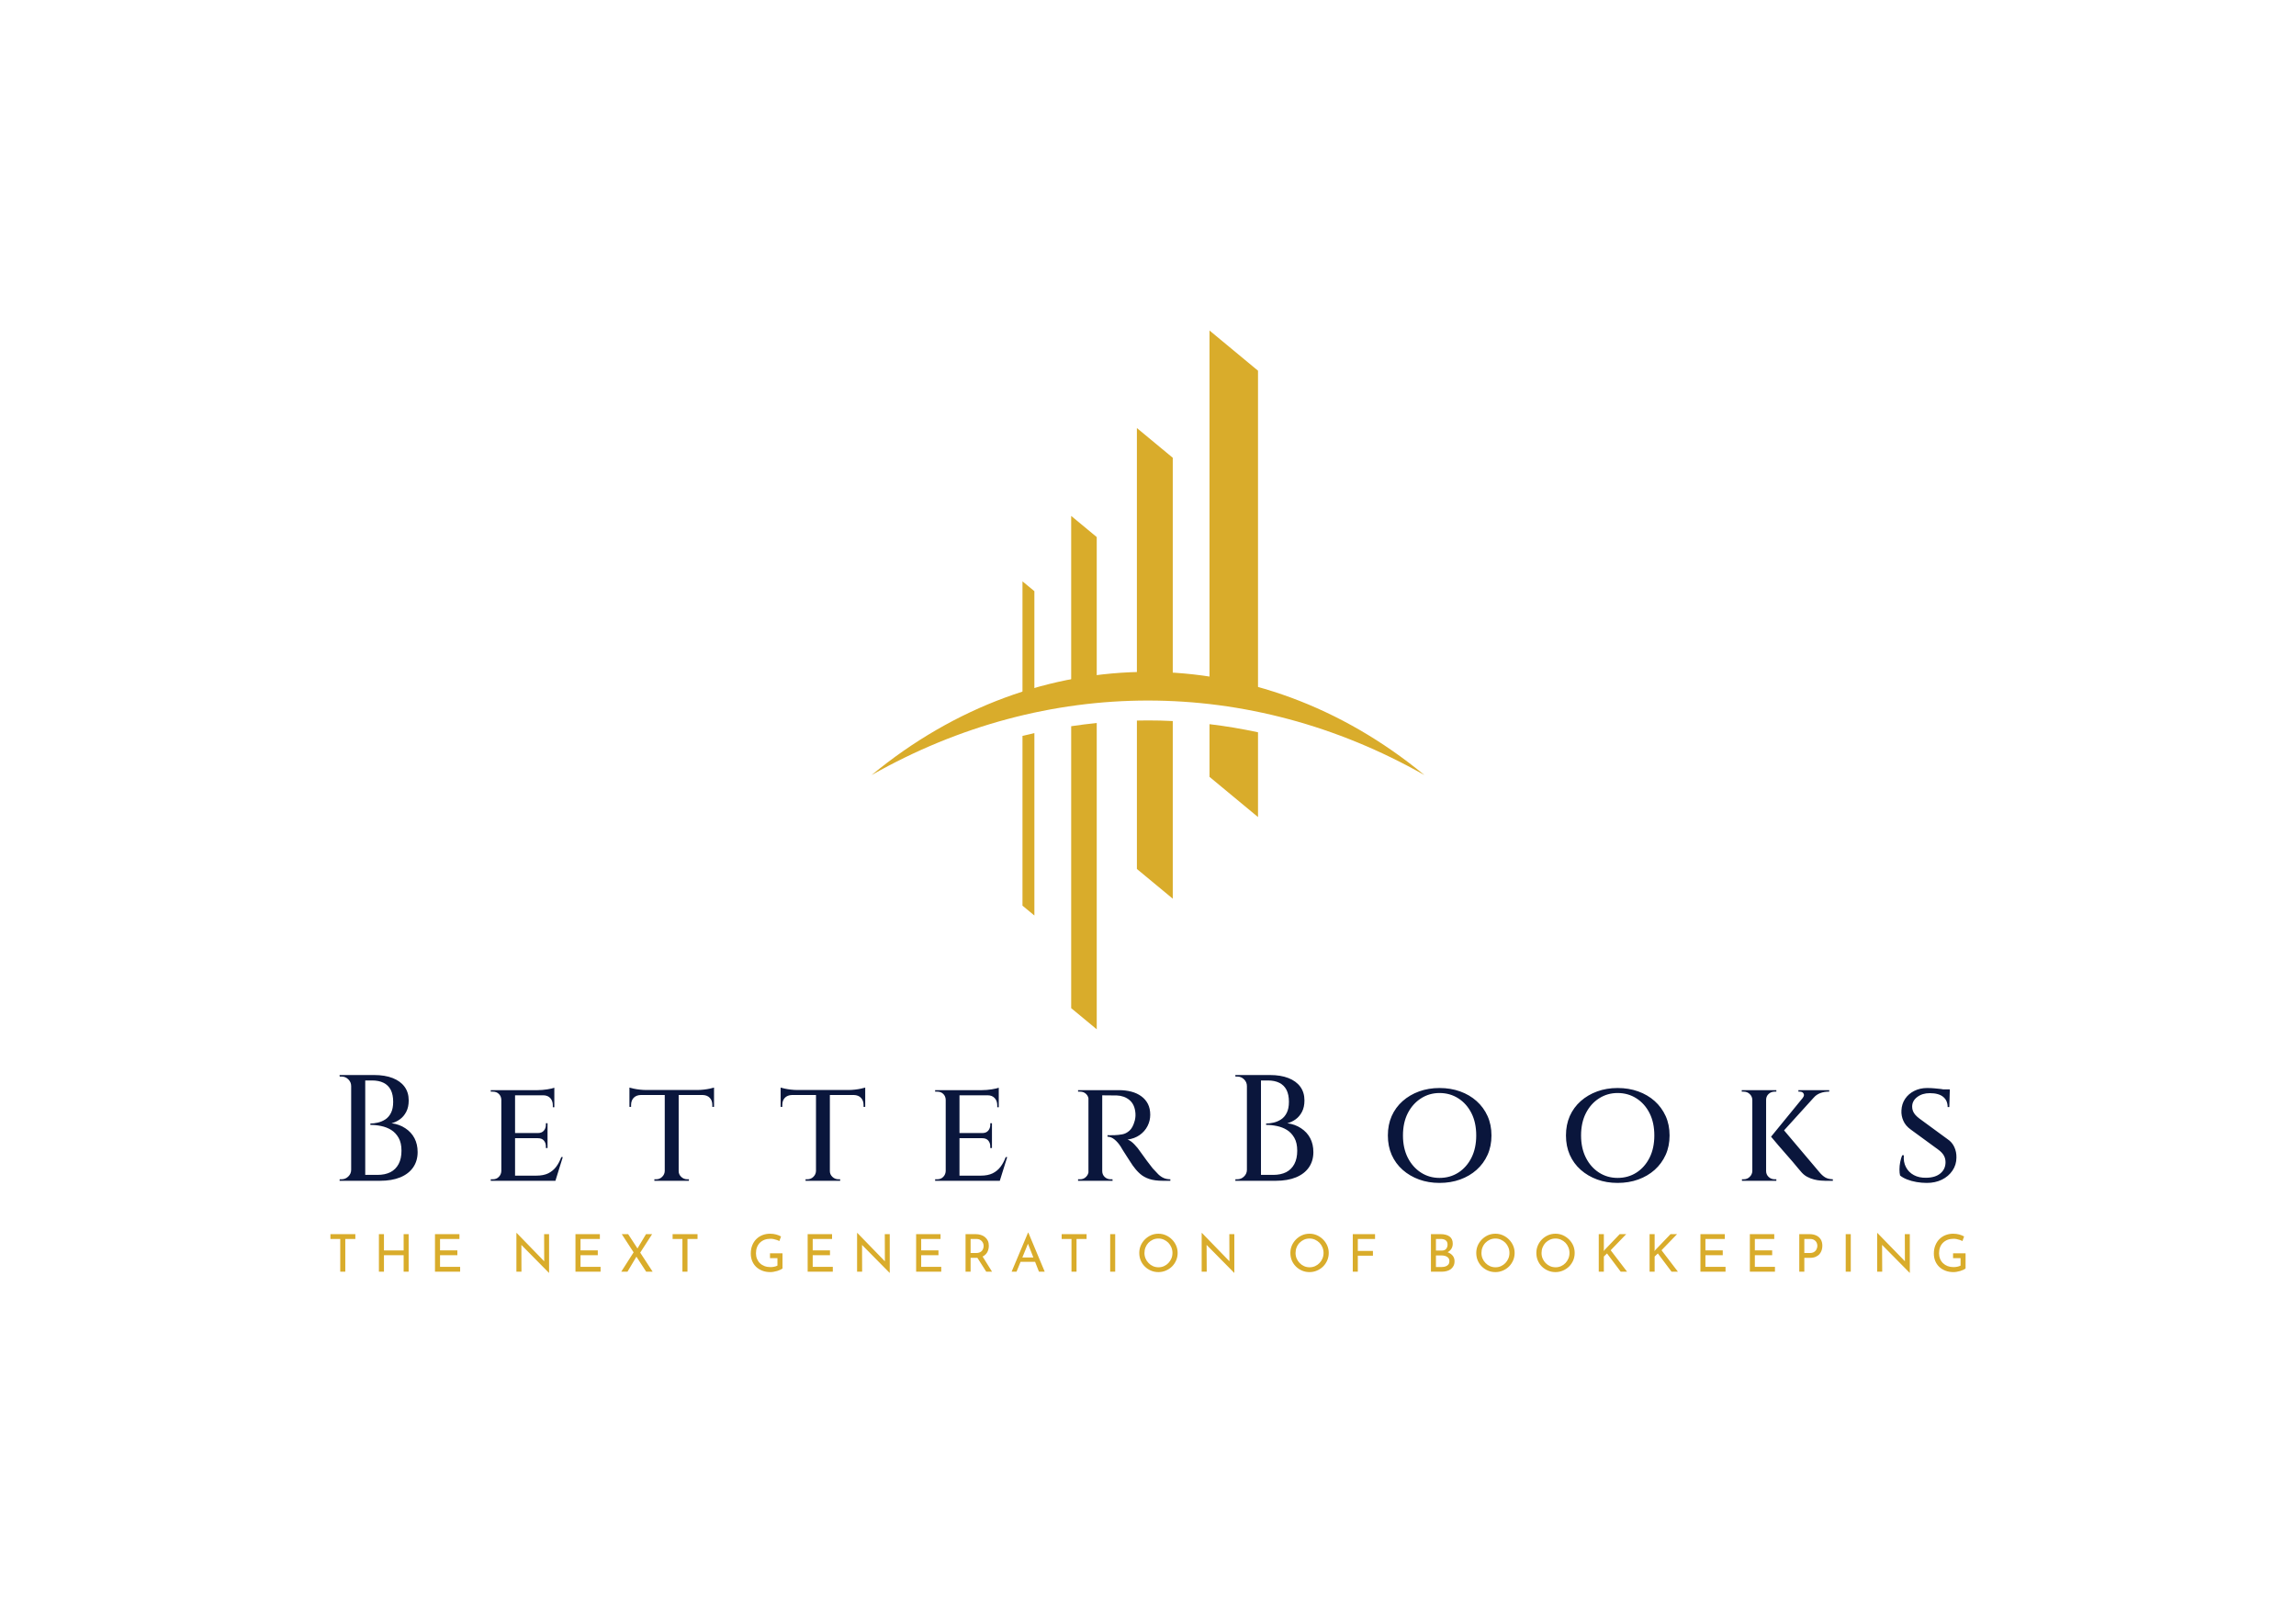 <svg xmlns="http://www.w3.org/2000/svg" viewBox="44.3 115.63 486.4 339.585"> <svg xmlns="http://www.w3.org/2000/svg" id="Layer_2" viewBox="0 0 194.68 246.01" height="148" width="117.12" y="185.63" x="228.94" preserveAspectRatio="xMinYMin" style="overflow: visible;"><polygon class="cls-1" points="106.06 44.8 106.06 128.7 93.43 128.16 93.43 34.34 106.06 44.8" style="fill: #d9ac2b; fill-opacity: 1;"></polygon><path class="cls-1" d="m97.33,137.27c2.91,0,5.82.07,8.73.22v62.54l-12.63-10.46v-52.25c1.3-.04,2.6-.05,3.9-.05Z" style="fill: #d9ac2b; fill-opacity: 1;"></path><polygon class="cls-1" points="136.08 14.15 136.08 130 119 129.26 119 0 136.08 14.15" style="fill: #d9ac2b; fill-opacity: 1;"></polygon><path class="cls-1" d="m119,138.59c5.72.68,11.42,1.64,17.08,2.86v29.84l-17.08-14.15v-18.55Z" style="fill: #d9ac2b; fill-opacity: 1;"></path><polygon class="cls-1" points="57.33 91.77 57.33 131.35 53.14 133.14 53.14 88.31 57.33 91.77" style="fill: #d9ac2b; fill-opacity: 1;"></polygon><path class="cls-1" d="m53.14,142.72c1.39-.35,2.79-.68,4.19-.99v64.22l-4.19-3.47v-59.76Z" style="fill: #d9ac2b; fill-opacity: 1;"></path><polygon class="cls-1" points="79.29 72.72 79.29 127.55 70.29 127.16 70.29 65.27 79.29 72.72" style="fill: #d9ac2b; fill-opacity: 1;"></polygon><path class="cls-1" d="m70.29,139.31c2.99-.45,5.99-.83,9-1.13v107.83l-9-7.45v-99.25Z" style="fill: #d9ac2b; fill-opacity: 1;"></path><path class="cls-1" d="m194.68,156.51c-58.75-48.44-135.91-48.45-194.68,0,61.63-34.99,133.05-34.98,194.68,0Z" style="fill: #d9ac2b; fill-opacity: 1;"></path></svg> <svg y="376.685" viewBox="0.56 -0.03 346.4 8.53" x="114.3" height="8.53" width="346.4" style="overflow: visible;"><g fill="#d9ac2b" fill-opacity="1" style=""><path d="M0.56 1.32L0.56 0.30L5.84 0.30L5.84 1.32L3.71 1.32L3.71 8.25L2.64 8.25L2.64 1.32L0.56 1.32ZM16.07 0.30L17.13 0.30L17.13 8.25L16.07 8.25L16.07 4.76L11.90 4.76L11.90 8.25L10.83 8.25L10.83 0.30L11.90 0.30L11.90 3.75L16.07 3.75L16.07 0.30ZM22.71 8.25L22.71 0.30L27.89 0.30L27.89 1.32L23.78 1.32L23.78 3.74L27.45 3.74L27.45 4.76L23.78 4.76L23.78 7.23L28.04 7.23L28.04 8.25L22.71 8.25ZM46.88 8.50L46.85 8.50L40.70 2.27L41.01 2.34L41.03 8.25L39.96 8.25L39.96 0.05L40.02 0.05L46.10 6.31L45.85 6.26L45.83 0.30L46.88 0.30L46.88 8.50ZM52.47 8.25L52.47 0.30L57.64 0.30L57.64 1.32L53.54 1.32L53.54 3.74L57.20 3.74L57.20 4.76L53.54 4.76L53.54 7.23L57.79 7.23L57.79 8.25L52.47 8.25ZM67.45 8.25L62.28 0.30L63.63 0.30L68.82 8.25L67.45 8.25ZM63.49 8.25L62.17 8.25L64.93 3.93L65.45 4.96L63.49 8.25ZM66.05 4.43L65.48 3.54L67.42 0.30L68.71 0.30L66.05 4.43ZM73.05 1.32L73.05 0.30L78.33 0.30L78.33 1.32L76.20 1.32L76.20 8.25L75.13 8.25L75.13 1.32L73.05 1.32ZM96.33 4.36L96.33 7.57Q96.16 7.71 95.86 7.85Q95.57 7.99 95.21 8.10Q94.85 8.21 94.47 8.27Q94.09 8.34 93.76 8.34L93.76 8.34Q92.81 8.34 92.04 8.04Q91.28 7.74 90.73 7.22Q90.19 6.69 89.90 5.97Q89.61 5.26 89.61 4.42L89.61 4.42Q89.61 3.43 89.93 2.65Q90.25 1.86 90.82 1.31Q91.39 0.77 92.12 0.49Q92.86 0.21 93.69 0.21L93.69 0.21Q94.38 0.21 94.97 0.37Q95.57 0.54 96.02 0.79L96.02 0.79L95.66 1.77Q95.44 1.64 95.11 1.53Q94.79 1.42 94.45 1.35Q94.10 1.28 93.81 1.28L93.81 1.28Q93.10 1.28 92.53 1.49Q91.96 1.71 91.55 2.11Q91.15 2.51 90.93 3.07Q90.71 3.64 90.71 4.35L90.71 4.35Q90.71 4.99 90.93 5.53Q91.15 6.07 91.55 6.46Q91.96 6.85 92.53 7.07Q93.09 7.28 93.77 7.28L93.77 7.28Q94.18 7.28 94.58 7.20Q94.97 7.12 95.26 6.96L95.26 6.96L95.26 5.38L93.68 5.38L93.68 4.36L96.33 4.36ZM101.66 8.25L101.66 0.30L106.83 0.30L106.83 1.32L102.73 1.32L102.73 3.74L106.39 3.74L106.39 4.76L102.73 4.76L102.73 7.23L106.99 7.23L106.99 8.25L101.66 8.25ZM119.05 8.50L119.02 8.50L112.87 2.27L113.18 2.34L113.20 8.25L112.13 8.25L112.13 0.05L112.19 0.05L118.27 6.31L118.02 6.26L118.00 0.30L119.05 0.30L119.05 8.50ZM124.64 8.25L124.64 0.30L129.81 0.30L129.81 1.32L125.71 1.32L125.71 3.74L129.37 3.74L129.37 4.76L125.71 4.76L125.71 7.23L129.96 7.23L129.96 8.25L124.64 8.25ZM135.11 0.30L137.22 0.30Q137.83 0.30 138.34 0.46Q138.85 0.62 139.23 0.93Q139.61 1.24 139.83 1.70Q140.04 2.16 140.04 2.76L140.04 2.76Q140.04 3.23 139.90 3.69Q139.77 4.14 139.45 4.50Q139.13 4.87 138.62 5.10Q138.10 5.32 137.36 5.32L137.36 5.32L136.18 5.32L136.18 8.25L135.11 8.25L135.11 0.30ZM136.18 4.30L137.33 4.30Q137.81 4.30 138.12 4.16Q138.43 4.02 138.61 3.79Q138.79 3.56 138.86 3.30Q138.94 3.04 138.94 2.81L138.94 2.81Q138.94 2.56 138.86 2.30Q138.78 2.05 138.59 1.83Q138.41 1.61 138.12 1.46Q137.83 1.32 137.41 1.32L137.41 1.32L136.18 1.32L136.18 4.30ZM137.38 4.94L138.64 4.91L140.72 8.25L139.49 8.25L137.38 4.94ZM145.91 8.25L144.87 8.25L148.35-0.03L148.41-0.03L151.88 8.25L150.66 8.25L148.06 1.64L148.82 1.14L145.91 8.25ZM146.60 6.16L146.90 5.24L149.86 5.24L150.22 6.16L146.60 6.16ZM155.47 1.32L155.47 0.30L160.75 0.30L160.75 1.32L158.62 1.32L158.62 8.25L157.55 8.25L157.55 1.32L155.47 1.32ZM165.75 8.25L165.75 0.30L166.81 0.30L166.81 8.25L165.75 8.25ZM171.91 4.28L171.91 4.28Q171.91 3.45 172.22 2.72Q172.53 1.99 173.10 1.42Q173.66 0.86 174.39 0.53Q175.12 0.21 175.97 0.21L175.97 0.21Q176.80 0.21 177.53 0.53Q178.27 0.86 178.83 1.42Q179.40 1.99 179.72 2.72Q180.04 3.45 180.04 4.28L180.04 4.28Q180.04 5.13 179.72 5.86Q179.40 6.60 178.84 7.16Q178.28 7.71 177.54 8.02Q176.80 8.34 175.97 8.34L175.97 8.34Q175.12 8.34 174.39 8.03Q173.66 7.72 173.10 7.17Q172.53 6.62 172.22 5.88Q171.91 5.15 171.91 4.28ZM173.01 4.29L173.01 4.29Q173.01 4.92 173.24 5.46Q173.47 6.01 173.88 6.42Q174.28 6.84 174.82 7.08Q175.36 7.32 175.99 7.32L175.99 7.32Q176.60 7.32 177.14 7.08Q177.68 6.84 178.08 6.42Q178.47 6.01 178.71 5.46Q178.94 4.92 178.94 4.28L178.94 4.28Q178.94 3.65 178.71 3.10Q178.47 2.54 178.07 2.12Q177.66 1.71 177.12 1.47Q176.58 1.23 175.97 1.23L175.97 1.23Q175.34 1.23 174.80 1.47Q174.26 1.72 173.85 2.13Q173.45 2.55 173.23 3.11Q173.01 3.66 173.01 4.29ZM192.05 8.50L192.02 8.50L185.87 2.27L186.17 2.34L186.20 8.25L185.13 8.25L185.13 0.05L185.19 0.05L191.27 6.31L191.01 6.26L190.99 0.30L192.05 0.30L192.05 8.50ZM203.92 4.28L203.92 4.28Q203.92 3.45 204.23 2.72Q204.55 1.99 205.11 1.42Q205.67 0.86 206.40 0.53Q207.13 0.21 207.98 0.21L207.98 0.21Q208.81 0.21 209.54 0.53Q210.28 0.86 210.84 1.42Q211.41 1.99 211.73 2.72Q212.05 3.45 212.05 4.28L212.05 4.28Q212.05 5.13 211.73 5.86Q211.41 6.60 210.85 7.16Q210.29 7.71 209.55 8.02Q208.81 8.34 207.98 8.34L207.98 8.34Q207.13 8.34 206.40 8.03Q205.67 7.72 205.11 7.17Q204.55 6.62 204.23 5.88Q203.92 5.15 203.92 4.28ZM205.02 4.29L205.02 4.29Q205.02 4.92 205.25 5.46Q205.48 6.01 205.89 6.42Q206.29 6.84 206.83 7.08Q207.37 7.32 208.00 7.32L208.00 7.32Q208.62 7.32 209.15 7.08Q209.69 6.84 210.09 6.42Q210.49 6.01 210.72 5.46Q210.95 4.92 210.95 4.28L210.95 4.28Q210.95 3.65 210.72 3.10Q210.49 2.54 210.08 2.12Q209.67 1.71 209.13 1.47Q208.59 1.23 207.98 1.23L207.98 1.23Q207.35 1.23 206.81 1.47Q206.27 1.72 205.87 2.13Q205.46 2.55 205.24 3.11Q205.02 3.66 205.02 4.29ZM217.14 8.25L217.14 0.30L221.86 0.30L221.86 1.32L218.21 1.32L218.21 3.86L221.41 3.86L221.41 4.87L218.21 4.87L218.21 8.25L217.14 8.25ZM233.70 0.30L235.74 0.30Q236.94 0.30 237.63 0.79Q238.32 1.28 238.32 2.31L238.32 2.31Q238.32 2.94 238.03 3.40Q237.74 3.86 237.23 4.13Q236.72 4.39 236.03 4.42L236.03 4.42L235.87 3.87Q236.68 3.89 237.31 4.16Q237.95 4.42 238.33 4.89Q238.70 5.37 238.70 6.02L238.70 6.02Q238.70 6.61 238.48 7.03Q238.26 7.46 237.89 7.73Q237.51 8.00 237.04 8.12Q236.57 8.25 236.06 8.25L236.06 8.25L233.70 8.25L233.70 0.30ZM234.76 3.78L235.96 3.78Q236.62 3.78 236.92 3.42Q237.22 3.05 237.22 2.52L237.22 2.52Q237.22 1.89 236.83 1.61Q236.45 1.32 235.80 1.32L235.80 1.32L234.76 1.32L234.76 3.78ZM234.76 7.26L236.01 7.26Q236.45 7.26 236.81 7.13Q237.18 7.00 237.40 6.72Q237.61 6.45 237.61 6.03L237.61 6.03Q237.61 5.57 237.36 5.30Q237.12 5.04 236.73 4.92Q236.35 4.81 235.94 4.81L235.94 4.81L234.76 4.81L234.76 7.26ZM243.30 4.28L243.30 4.28Q243.30 3.45 243.61 2.72Q243.93 1.99 244.49 1.42Q245.05 0.86 245.78 0.53Q246.51 0.21 247.36 0.21L247.36 0.21Q248.19 0.21 248.92 0.53Q249.66 0.86 250.22 1.42Q250.79 1.99 251.11 2.72Q251.43 3.45 251.43 4.28L251.43 4.28Q251.43 5.13 251.11 5.86Q250.79 6.60 250.23 7.16Q249.67 7.71 248.93 8.02Q248.19 8.34 247.36 8.34L247.36 8.34Q246.51 8.34 245.78 8.03Q245.05 7.72 244.49 7.17Q243.93 6.62 243.61 5.88Q243.30 5.15 243.30 4.28ZM244.40 4.29L244.40 4.29Q244.40 4.92 244.63 5.46Q244.86 6.01 245.27 6.42Q245.67 6.84 246.21 7.08Q246.75 7.32 247.38 7.32L247.38 7.32Q248.00 7.32 248.53 7.08Q249.07 6.84 249.47 6.42Q249.87 6.01 250.10 5.46Q250.33 4.92 250.33 4.28L250.33 4.28Q250.33 3.65 250.10 3.10Q249.87 2.54 249.46 2.12Q249.05 1.71 248.51 1.47Q247.97 1.23 247.36 1.23L247.36 1.23Q246.73 1.23 246.19 1.47Q245.65 1.72 245.25 2.13Q244.84 2.55 244.62 3.11Q244.40 3.66 244.40 4.29ZM256.03 4.28L256.03 4.28Q256.03 3.45 256.34 2.72Q256.65 1.99 257.21 1.42Q257.77 0.86 258.51 0.53Q259.24 0.21 260.08 0.21L260.08 0.21Q260.92 0.21 261.65 0.53Q262.38 0.86 262.95 1.42Q263.52 1.99 263.84 2.72Q264.15 3.45 264.15 4.28L264.15 4.28Q264.15 5.13 263.84 5.86Q263.52 6.60 262.96 7.16Q262.39 7.71 261.66 8.02Q260.92 8.34 260.08 8.34L260.08 8.34Q259.24 8.34 258.51 8.03Q257.77 7.72 257.21 7.17Q256.65 6.62 256.34 5.88Q256.03 5.15 256.03 4.28ZM257.13 4.29L257.13 4.29Q257.13 4.92 257.36 5.46Q257.59 6.01 257.99 6.42Q258.40 6.84 258.94 7.08Q259.48 7.32 260.11 7.32L260.11 7.32Q260.72 7.32 261.26 7.08Q261.80 6.84 262.20 6.42Q262.59 6.01 262.82 5.46Q263.05 4.92 263.05 4.28L263.05 4.28Q263.05 3.65 262.82 3.10Q262.59 2.54 262.19 2.12Q261.78 1.71 261.24 1.47Q260.70 1.23 260.08 1.23L260.08 1.23Q259.46 1.23 258.92 1.47Q258.38 1.72 257.97 2.13Q257.57 2.55 257.35 3.11Q257.13 3.66 257.13 4.29ZM270.33 0.30L270.33 3.50L270.29 3.89L270.44 3.70L273.69 0.30L275.07 0.30L271.78 3.71L275.25 8.25L273.90 8.25L271.00 4.39L270.33 5.04L270.33 8.25L269.25 8.25L269.25 0.30L270.33 0.30ZM281.09 0.30L281.09 3.50L281.06 3.89L281.20 3.70L284.46 0.30L285.84 0.30L282.55 3.71L286.02 8.25L284.67 8.25L281.77 4.39L281.09 5.04L281.09 8.25L280.02 8.25L280.02 0.30L281.09 0.30ZM290.79 8.25L290.79 0.30L295.96 0.30L295.96 1.32L291.85 1.32L291.85 3.74L295.52 3.74L295.52 4.76L291.85 4.76L291.85 7.23L296.11 7.23L296.11 8.25L290.79 8.25ZM301.26 8.25L301.26 0.30L306.43 0.30L306.43 1.32L302.32 1.32L302.32 3.74L305.99 3.74L305.99 4.76L302.32 4.76L302.32 7.23L306.58 7.23L306.58 8.25L301.26 8.25ZM311.73 0.30L313.85 0.30Q314.72 0.30 315.34 0.59Q315.95 0.88 316.29 1.43Q316.62 1.98 316.62 2.76L316.62 2.76Q316.62 3.23 316.48 3.69Q316.34 4.15 316.02 4.52Q315.71 4.88 315.21 5.10Q314.70 5.32 313.97 5.32L313.97 5.32L312.80 5.32L312.80 8.25L311.73 8.25L311.73 0.30ZM312.80 4.30L313.96 4.30Q314.44 4.30 314.74 4.15Q315.05 3.99 315.23 3.76Q315.40 3.52 315.48 3.26Q315.56 2.99 315.56 2.78L315.56 2.78Q315.56 2.54 315.48 2.28Q315.40 2.02 315.22 1.81Q315.04 1.60 314.75 1.46Q314.46 1.32 314.03 1.32L314.03 1.32L312.80 1.32L312.80 4.30ZM321.57 8.25L321.57 0.30L322.64 0.30L322.64 8.25L321.57 8.25ZM335.15 8.50L335.12 8.50L328.97 2.27L329.27 2.34L329.30 8.25L328.23 8.25L328.23 0.05L328.28 0.05L334.37 6.31L334.11 6.26L334.09 0.30L335.15 0.30L335.15 8.50ZM346.96 4.36L346.96 7.57Q346.80 7.71 346.50 7.85Q346.20 7.99 345.85 8.10Q345.49 8.21 345.11 8.27Q344.73 8.34 344.40 8.34L344.40 8.34Q343.44 8.34 342.68 8.04Q341.91 7.74 341.37 7.22Q340.82 6.69 340.53 5.97Q340.24 5.26 340.24 4.42L340.24 4.42Q340.24 3.43 340.57 2.65Q340.89 1.86 341.46 1.31Q342.02 0.77 342.76 0.49Q343.50 0.21 344.32 0.21L344.32 0.21Q345.02 0.21 345.61 0.37Q346.20 0.54 346.65 0.79L346.65 0.79L346.29 1.77Q346.07 1.64 345.75 1.53Q345.42 1.42 345.08 1.35Q344.74 1.28 344.44 1.28L344.44 1.28Q343.74 1.28 343.17 1.49Q342.60 1.71 342.19 2.11Q341.78 2.51 341.56 3.07Q341.34 3.64 341.34 4.35L341.34 4.35Q341.34 4.99 341.56 5.53Q341.78 6.07 342.19 6.46Q342.60 6.85 343.16 7.07Q343.73 7.28 344.41 7.28L344.41 7.28Q344.82 7.28 345.21 7.20Q345.61 7.12 345.90 6.96L345.90 6.96L345.90 5.38L344.31 5.38L344.31 4.36L346.96 4.36Z" transform="translate(0, 0)"></path></g></svg> <svg y="343.315" viewBox="1.73 8.83 342.532 22.85" x="116.234" height="22.85" width="342.532" style="overflow: visible;"><g fill="#0a163c" fill-opacity="1" style=""><path d="M4.96 8.83L4.96 8.83L9.06 8.83Q11.33 8.83 12.98 9.47Q14.62 10.11 15.50 11.31Q16.38 12.51 16.38 14.21L16.38 14.21Q16.38 15.62 15.86 16.62Q15.33 17.63 14.50 18.22Q13.66 18.82 12.74 19.04L12.74 19.04Q14.40 19.26 15.66 20.10Q16.93 20.93 17.60 22.21Q18.27 23.49 18.27 25.15L18.27 25.15Q18.27 27.01 17.33 28.38Q16.38 29.76 14.59 30.50Q12.80 31.23 10.30 31.23L10.30 31.23L6.88 31.23Q6.88 31.23 6.90 30.91Q6.91 30.59 6.91 30.29Q6.91 29.98 6.91 29.98L6.91 29.98L9.76 29.98Q11.36 29.98 12.50 29.41Q13.63 28.83 14.24 27.68Q14.85 26.53 14.85 24.86L14.85 24.86Q14.85 23.20 14.24 22.13Q13.63 21.06 12.67 20.46Q11.71 19.87 10.54 19.63Q9.38 19.39 8.26 19.39L8.26 19.39L8.26 19.10Q8.99 19.10 9.82 18.91Q10.66 18.72 11.41 18.24Q12.16 17.76 12.62 16.85Q13.09 15.94 13.09 14.50L13.09 14.50Q13.09 12.99 12.58 11.98Q12.06 10.98 11.06 10.48Q10.05 9.98 8.61 9.98L8.61 9.98L5.28 9.98Q5.28 9.95 5.20 9.68Q5.12 9.41 5.04 9.12Q4.96 8.83 4.96 8.83ZM4.19 8.83L7.17 8.83L7.17 31.23L4.19 31.23L4.19 8.83ZM4.19 28.90L4.29 28.90L4.29 31.23L1.73 31.23L1.76 30.91Q1.82 30.91 1.97 30.91Q2.11 30.91 2.14 30.91L2.14 30.91Q2.98 30.91 3.58 30.32Q4.19 29.73 4.19 28.90L4.19 28.90ZM4.29 8.83L4.29 11.17L4.19 11.17Q4.19 10.34 3.58 9.74Q2.98 9.15 2.14 9.15L2.14 9.15Q2.11 9.15 1.97 9.15Q1.82 9.15 1.76 9.15L1.76 9.15L1.73 8.83L4.29 8.83ZM36.00 12.03L38.91 12.03L38.91 31.23L36.00 31.23L36.00 12.03ZM38.85 30.14L47.14 30.14L47.36 31.23L38.85 31.23L38.85 30.14ZM38.85 21.12L45.79 21.12L45.79 22.21L38.85 22.21L38.85 21.12ZM38.85 12.03L47.23 12.03L47.23 13.12L38.85 13.12L38.85 12.03ZM48.70 26.21L49.02 26.21L47.46 31.23L42.37 31.23L43.42 30.14Q44.93 30.14 45.94 29.65Q46.94 29.15 47.62 28.26Q48.29 27.36 48.70 26.21L48.70 26.21ZM43.74 22.14L45.79 22.14L45.79 24.29L45.44 24.29L45.44 23.94Q45.44 23.20 45.01 22.70Q44.58 22.21 43.74 22.21L43.74 22.21L43.74 22.14ZM45.44 19.04L45.79 19.04L45.79 21.18L43.74 21.18L43.74 21.12Q44.58 21.12 45.01 20.61Q45.44 20.10 45.44 19.39L45.44 19.39L45.44 19.04ZM44.86 13.02L47.23 13.02L47.23 15.65L46.91 15.65L46.91 15.23Q46.91 14.30 46.37 13.71Q45.82 13.12 44.86 13.12L44.86 13.12L44.86 13.02ZM47.23 11.52L47.23 11.52L47.23 12.35L43.68 12.03Q44.67 12.03 45.76 11.86Q46.85 11.68 47.23 11.52ZM36.00 29.18L36.06 29.18L36.42 31.23L33.76 31.23L33.76 30.91Q33.76 30.91 33.97 30.91Q34.18 30.91 34.21 30.91L34.21 30.91Q34.98 30.91 35.47 30.40Q35.97 29.89 36.00 29.18L36.00 29.18ZM36.42 12.03L36.06 14.05L36.00 14.05Q35.97 13.31 35.47 12.83Q34.98 12.35 34.21 12.35L34.21 12.35Q34.18 12.35 33.97 12.35Q33.76 12.35 33.76 12.35L33.76 12.35L33.76 12.03L36.42 12.03ZM70.62 12.13L73.57 12.13L73.57 31.23L70.62 31.23L70.62 12.13ZM63.14 12L81.06 12L81.06 13.06L63.14 13.06L63.14 12ZM78.66 12.99L81.06 12.99L81.06 15.58L80.70 15.58L80.70 15.17Q80.70 14.24 80.16 13.66Q79.62 13.09 78.66 13.06L78.66 13.06L78.66 12.99ZM81.06 11.49L81.06 11.49L81.06 12.32L77.54 12Q78.14 12 78.86 11.92Q79.58 11.84 80.18 11.71Q80.77 11.58 81.06 11.49ZM70.62 29.18L70.69 29.18L70.69 31.23L68.42 31.23L68.42 30.91Q68.45 30.91 68.62 30.91Q68.80 30.91 68.80 30.91L68.80 30.91Q69.54 30.91 70.06 30.40Q70.59 29.89 70.62 29.18L70.62 29.18ZM73.47 31.23L73.47 29.18L73.57 29.18Q73.57 29.89 74.11 30.40Q74.66 30.91 75.39 30.91L75.39 30.91Q75.39 30.91 75.57 30.91Q75.74 30.91 75.74 30.91L75.74 30.91L75.74 31.23L73.47 31.23ZM63.14 12.99L65.54 12.99L65.54 13.06Q64.58 13.09 64.03 13.66Q63.49 14.24 63.49 15.17L63.49 15.17L63.49 15.58L63.14 15.58L63.14 12.99ZM63.14 12.32L63.14 11.49Q63.42 11.58 64.02 11.71Q64.61 11.84 65.33 11.92Q66.05 12 66.66 12L66.66 12L63.14 12.32ZM102.66 12.13L105.60 12.13L105.60 31.23L102.66 31.23L102.66 12.13ZM95.17 12L113.09 12L113.09 13.06L95.17 13.06L95.17 12ZM110.69 12.99L113.09 12.99L113.09 15.58L112.74 15.58L112.74 15.17Q112.74 14.24 112.19 13.66Q111.65 13.09 110.69 13.06L110.69 13.06L110.69 12.99ZM113.09 11.49L113.09 11.49L113.09 12.32L109.57 12Q110.18 12 110.90 11.92Q111.62 11.84 112.21 11.71Q112.80 11.58 113.09 11.49ZM102.66 29.18L102.72 29.18L102.72 31.23L100.45 31.23L100.45 30.91Q100.48 30.91 100.66 30.91Q100.83 30.91 100.83 30.91L100.83 30.91Q101.57 30.91 102.10 30.40Q102.62 29.89 102.66 29.18L102.66 29.18ZM105.50 31.23L105.50 29.18L105.60 29.18Q105.60 29.89 106.14 30.40Q106.69 30.91 107.42 30.91L107.42 30.91Q107.42 30.91 107.60 30.91Q107.78 30.91 107.78 30.91L107.78 30.91L107.78 31.23L105.50 31.23ZM95.17 12.99L97.57 12.99L97.57 13.06Q96.61 13.09 96.06 13.66Q95.52 14.24 95.52 15.17L95.52 15.17L95.52 15.58L95.17 15.58L95.17 12.99ZM95.17 12.32L95.17 11.49Q95.46 11.58 96.05 11.71Q96.64 11.84 97.36 11.92Q98.08 12 98.69 12L98.69 12L95.17 12.32ZM130.14 12.03L133.06 12.03L133.06 31.23L130.14 31.23L130.14 12.03ZM132.99 30.14L141.28 30.14L141.50 31.23L132.99 31.23L132.99 30.14ZM132.99 21.12L139.94 21.12L139.94 22.21L132.99 22.21L132.99 21.12ZM132.99 12.03L141.38 12.03L141.38 13.12L132.99 13.12L132.99 12.03ZM142.85 26.21L143.17 26.21L141.60 31.23L136.51 31.23L137.57 30.14Q139.07 30.14 140.08 29.65Q141.09 29.15 141.76 28.26Q142.43 27.36 142.85 26.21L142.85 26.21ZM137.89 22.14L139.94 22.14L139.94 24.29L139.58 24.29L139.58 23.94Q139.58 23.20 139.15 22.70Q138.72 22.21 137.89 22.21L137.89 22.21L137.89 22.14ZM139.58 19.04L139.94 19.04L139.94 21.18L137.89 21.18L137.89 21.12Q138.72 21.12 139.15 20.61Q139.58 20.10 139.58 19.39L139.58 19.39L139.58 19.04ZM139.01 13.02L141.38 13.02L141.38 15.65L141.06 15.65L141.06 15.23Q141.06 14.30 140.51 13.71Q139.97 13.12 139.01 13.12L139.01 13.12L139.01 13.02ZM141.38 11.52L141.38 11.52L141.38 12.35L137.82 12.03Q138.82 12.03 139.90 11.86Q140.99 11.68 141.38 11.52ZM130.14 29.18L130.21 29.18L130.56 31.23L127.90 31.23L127.90 30.91Q127.90 30.91 128.11 30.91Q128.32 30.91 128.35 30.91L128.35 30.91Q129.12 30.91 129.62 30.40Q130.11 29.89 130.14 29.18L130.14 29.18ZM130.56 12.03L130.21 14.05L130.14 14.05Q130.11 13.31 129.62 12.83Q129.12 12.35 128.35 12.35L128.35 12.35Q128.32 12.35 128.11 12.35Q127.90 12.35 127.90 12.35L127.90 12.35L127.90 12.03L130.56 12.03ZM162.91 12.03L162.91 12.03L166.82 12.03Q168.26 12.03 169.47 12.35Q170.69 12.67 171.58 13.33Q172.48 13.98 172.98 14.96Q173.47 15.94 173.47 17.25L173.47 17.25Q173.47 18.50 172.90 19.63Q172.32 20.77 171.23 21.54Q170.14 22.30 168.67 22.50L168.67 22.50Q169.34 22.72 170.11 23.52Q170.88 24.32 171.36 25.06L171.36 25.06Q171.42 25.12 171.81 25.68Q172.19 26.24 172.78 27.02Q173.38 27.81 173.98 28.58L173.98 28.58Q174.66 29.34 175.18 29.86Q175.71 30.37 176.32 30.64Q176.93 30.91 177.73 30.91L177.73 30.91L177.73 31.23L176.19 31.23Q174.43 31.23 173.28 30.85Q172.13 30.46 171.36 29.79Q170.59 29.12 170.02 28.32L170.02 28.32Q169.82 28.10 169.41 27.46Q168.99 26.82 168.53 26.10Q168.06 25.38 167.68 24.77Q167.30 24.16 167.20 23.97L167.20 23.97Q166.62 23.07 165.90 22.48Q165.18 21.89 164.42 21.89L164.42 21.89L164.42 21.57Q164.42 21.57 164.83 21.58Q165.25 21.60 165.89 21.57L165.89 21.57Q166.72 21.54 167.54 21.39Q168.35 21.25 169.06 20.62Q169.76 20 170.14 18.66L170.14 18.66Q170.24 18.37 170.30 17.94Q170.37 17.50 170.34 16.99L170.34 16.99Q170.27 16.00 169.95 15.30Q169.63 14.59 169.07 14.13Q168.51 13.66 167.82 13.42Q167.14 13.18 166.34 13.15L166.34 13.15Q165.15 13.12 164.24 13.14Q163.33 13.15 163.23 13.12L163.23 13.12Q163.23 13.12 163.15 12.85Q163.07 12.58 162.99 12.30Q162.91 12.03 162.91 12.03ZM160.38 12.03L163.30 12.03L163.30 31.23L160.38 31.23L160.38 12.03ZM160.42 29.18L160.48 29.18L160.77 31.23L158.18 31.23L158.18 30.91Q158.21 30.91 158.40 30.91Q158.59 30.91 158.62 30.91L158.62 30.91Q159.36 30.91 159.87 30.40Q160.38 29.89 160.42 29.18L160.42 29.18ZM160.77 12.03L160.48 14.05L160.42 14.05Q160.38 13.31 159.87 12.83Q159.36 12.35 158.62 12.35L158.62 12.35Q158.59 12.35 158.40 12.35Q158.21 12.35 158.18 12.35L158.18 12.35L158.18 12.03L160.77 12.03ZM162.88 31.23L163.20 29.18L163.30 29.18Q163.30 29.92 163.82 30.42Q164.35 30.91 165.09 30.91L165.09 30.91Q165.09 30.91 165.26 30.91Q165.44 30.91 165.47 30.91L165.47 30.91L165.50 31.23L162.88 31.23ZM194.72 8.83L194.72 8.83L198.82 8.83Q201.09 8.83 202.74 9.47Q204.38 10.11 205.26 11.31Q206.14 12.51 206.14 14.21L206.14 14.21Q206.14 15.62 205.62 16.62Q205.09 17.63 204.26 18.22Q203.42 18.82 202.50 19.04L202.50 19.04Q204.16 19.26 205.42 20.10Q206.69 20.93 207.36 22.21Q208.03 23.49 208.03 25.15L208.03 25.15Q208.03 27.01 207.09 28.38Q206.14 29.76 204.35 30.50Q202.56 31.23 200.06 31.23L200.06 31.23L196.64 31.23Q196.64 31.23 196.66 30.91Q196.67 30.59 196.67 30.29Q196.67 29.98 196.67 29.98L196.67 29.98L199.52 29.98Q201.12 29.98 202.26 29.41Q203.39 28.83 204 27.68Q204.61 26.53 204.61 24.86L204.61 24.86Q204.61 23.20 204 22.13Q203.39 21.06 202.43 20.46Q201.47 19.87 200.30 19.63Q199.14 19.39 198.02 19.39L198.02 19.39L198.02 19.10Q198.75 19.10 199.58 18.91Q200.42 18.72 201.17 18.24Q201.92 17.76 202.38 16.85Q202.85 15.94 202.85 14.50L202.85 14.50Q202.85 12.99 202.34 11.98Q201.82 10.98 200.82 10.48Q199.81 9.98 198.37 9.98L198.37 9.98L195.04 9.98Q195.04 9.95 194.96 9.68Q194.88 9.41 194.80 9.12Q194.72 8.83 194.72 8.83ZM193.95 8.83L196.93 8.83L196.93 31.23L193.95 31.23L193.95 8.83ZM193.95 28.90L194.05 28.90L194.05 31.23L191.49 31.23L191.52 30.91Q191.58 30.91 191.73 30.91Q191.87 30.91 191.90 30.91L191.90 30.91Q192.74 30.91 193.34 30.32Q193.95 29.73 193.95 28.90L193.95 28.90ZM194.05 8.83L194.05 11.17L193.95 11.17Q193.95 10.34 193.34 9.74Q192.74 9.15 191.90 9.15L191.90 9.15Q191.87 9.15 191.73 9.15Q191.58 9.15 191.52 9.15L191.52 9.15L191.49 8.83L194.05 8.83ZM234.75 11.58L234.75 11.58Q237.12 11.58 239.12 12.30Q241.12 13.02 242.61 14.35Q244.10 15.68 244.93 17.52Q245.76 19.36 245.76 21.63L245.76 21.63Q245.76 23.90 244.93 25.74Q244.10 27.58 242.61 28.91Q241.12 30.24 239.12 30.96Q237.12 31.68 234.75 31.68L234.75 31.68Q232.42 31.68 230.43 30.96Q228.45 30.24 226.94 28.91Q225.44 27.58 224.62 25.74Q223.81 23.90 223.81 21.63L223.81 21.63Q223.81 19.36 224.62 17.52Q225.44 15.68 226.94 14.35Q228.45 13.02 230.43 12.30Q232.42 11.58 234.75 11.58ZM234.75 30.62L234.75 30.62Q236.99 30.62 238.75 29.49Q240.51 28.35 241.52 26.34Q242.53 24.32 242.53 21.63L242.53 21.63Q242.53 18.91 241.52 16.91Q240.51 14.91 238.75 13.78Q236.99 12.64 234.75 12.64L234.75 12.64Q232.58 12.64 230.82 13.78Q229.06 14.91 228.03 16.91Q227.01 18.91 227.01 21.63L227.01 21.63Q227.01 24.32 228.03 26.34Q229.06 28.35 230.82 29.49Q232.58 30.62 234.75 30.62ZM272.48 11.58L272.48 11.58Q274.85 11.58 276.85 12.30Q278.85 13.02 280.34 14.35Q281.82 15.68 282.66 17.52Q283.49 19.36 283.49 21.63L283.49 21.63Q283.49 23.90 282.66 25.74Q281.82 27.58 280.34 28.91Q278.85 30.24 276.85 30.96Q274.85 31.68 272.48 31.68L272.48 31.68Q270.14 31.68 268.16 30.96Q266.18 30.24 264.67 28.91Q263.17 27.58 262.35 25.74Q261.54 23.90 261.54 21.63L261.54 21.63Q261.54 19.36 262.35 17.52Q263.17 15.68 264.67 14.35Q266.18 13.02 268.16 12.30Q270.14 11.58 272.48 11.58ZM272.48 30.62L272.48 30.62Q274.72 30.62 276.48 29.49Q278.24 28.35 279.25 26.34Q280.26 24.32 280.26 21.63L280.26 21.63Q280.26 18.91 279.25 16.91Q278.24 14.91 276.48 13.78Q274.72 12.64 272.48 12.64L272.48 12.64Q270.30 12.64 268.54 13.78Q266.78 14.91 265.76 16.91Q264.74 18.91 264.74 21.63L264.74 21.63Q264.74 24.32 265.76 26.34Q266.78 28.35 268.54 29.49Q270.30 30.62 272.48 30.62ZM304.99 21.89L307.33 20.06L315.26 29.44Q315.84 30.14 316.46 30.51Q317.09 30.88 318.08 30.91L318.08 30.91L318.08 31.23L316.48 31.23Q316.10 31.23 315.49 31.18Q314.88 31.14 314.13 30.96Q313.38 30.78 312.61 30.37Q311.84 29.95 311.23 29.18L311.23 29.18Q311.17 29.12 310.70 28.56Q310.24 28 309.54 27.17Q308.83 26.34 308.03 25.44Q307.23 24.54 306.54 23.73Q305.86 22.91 305.42 22.40Q304.99 21.89 304.99 21.89L304.99 21.89ZM312.86 12.26L315.26 12.26L306.59 21.82L304.99 21.89L312.86 12.26ZM317.18 12.03L317.31 12.03L317.31 12.35L317.18 12.35Q316.22 12.35 315.39 12.67Q314.56 12.99 314.02 13.63L314.02 13.63L311.74 13.60Q312.10 13.15 311.87 12.75Q311.65 12.35 311.07 12.35L311.07 12.35L310.78 12.35L310.78 12.03L317.18 12.03ZM301.02 12.03L303.94 12.03L303.94 31.23L301.02 31.23L301.02 12.03ZM301.02 29.18L301.09 29.18L301.09 31.23L298.82 31.23L298.82 30.91Q298.82 30.91 298.99 30.91Q299.17 30.91 299.17 30.91L299.17 30.91Q299.94 30.91 300.46 30.40Q300.99 29.89 301.02 29.18L301.02 29.18ZM303.84 31.23L303.84 29.18L303.94 29.18Q303.94 29.89 304.46 30.40Q304.99 30.91 305.76 30.91L305.76 30.91Q305.79 30.91 305.95 30.91Q306.11 30.91 306.11 30.91L306.11 30.91L306.11 31.23L303.84 31.23ZM303.94 14.08L303.84 14.08L303.84 12.03L306.11 12.03L306.11 12.35Q306.11 12.35 305.95 12.35Q305.79 12.35 305.76 12.35L305.76 12.35Q304.99 12.35 304.46 12.85Q303.94 13.34 303.94 14.08L303.94 14.08ZM301.09 12.03L301.09 14.08L301.02 14.08Q300.99 13.34 300.46 12.85Q299.94 12.35 299.17 12.35L299.17 12.35Q299.17 12.35 298.99 12.35Q298.82 12.35 298.78 12.35L298.78 12.35L298.78 12.03L301.09 12.03ZM338.05 11.58L338.05 11.58Q338.88 11.58 339.63 11.65Q340.38 11.71 341.01 11.79Q341.63 11.87 342.11 11.98Q342.59 12.10 342.85 12.19L342.85 12.19L342.75 15.62L342.40 15.62Q342.40 14.24 341.46 13.46Q340.51 12.67 338.62 12.67L338.62 12.67Q337.02 12.67 335.95 13.49Q334.88 14.30 334.88 15.52L334.88 15.52Q334.88 16.00 335.04 16.43Q335.20 16.86 335.55 17.26Q335.90 17.66 336.42 18.05L336.42 18.05L342.40 22.43Q343.33 23.04 343.81 24.08Q344.29 25.12 344.26 26.30L344.26 26.30Q344.26 27.84 343.42 29.07Q342.59 30.30 341.18 30.99Q339.78 31.68 337.98 31.68L337.98 31.68Q336.90 31.68 335.79 31.49Q334.69 31.30 333.79 30.94Q332.90 30.59 332.32 30.11L332.32 30.11Q332.19 29.60 332.19 28.83Q332.19 28.06 332.35 27.25Q332.51 26.43 332.77 25.82L332.77 25.82L333.12 25.82Q332.99 27.26 333.57 28.35Q334.14 29.44 335.25 30.03Q336.35 30.62 337.86 30.59L337.86 30.59Q339.81 30.56 340.88 29.65Q341.95 28.74 341.95 27.30L341.95 27.30Q341.95 26.50 341.58 25.86Q341.22 25.22 340.38 24.61L340.38 24.61L334.59 20.38Q333.47 19.58 333.01 18.51Q332.54 17.44 332.61 16.32L332.61 16.32Q332.67 14.94 333.39 13.87Q334.11 12.80 335.33 12.19Q336.54 11.58 338.05 11.58ZM340.19 11.87L342.85 11.87L342.85 12.45L340.19 12.45L340.19 11.87Z" transform="translate(0, 0)"></path></g></svg></svg>